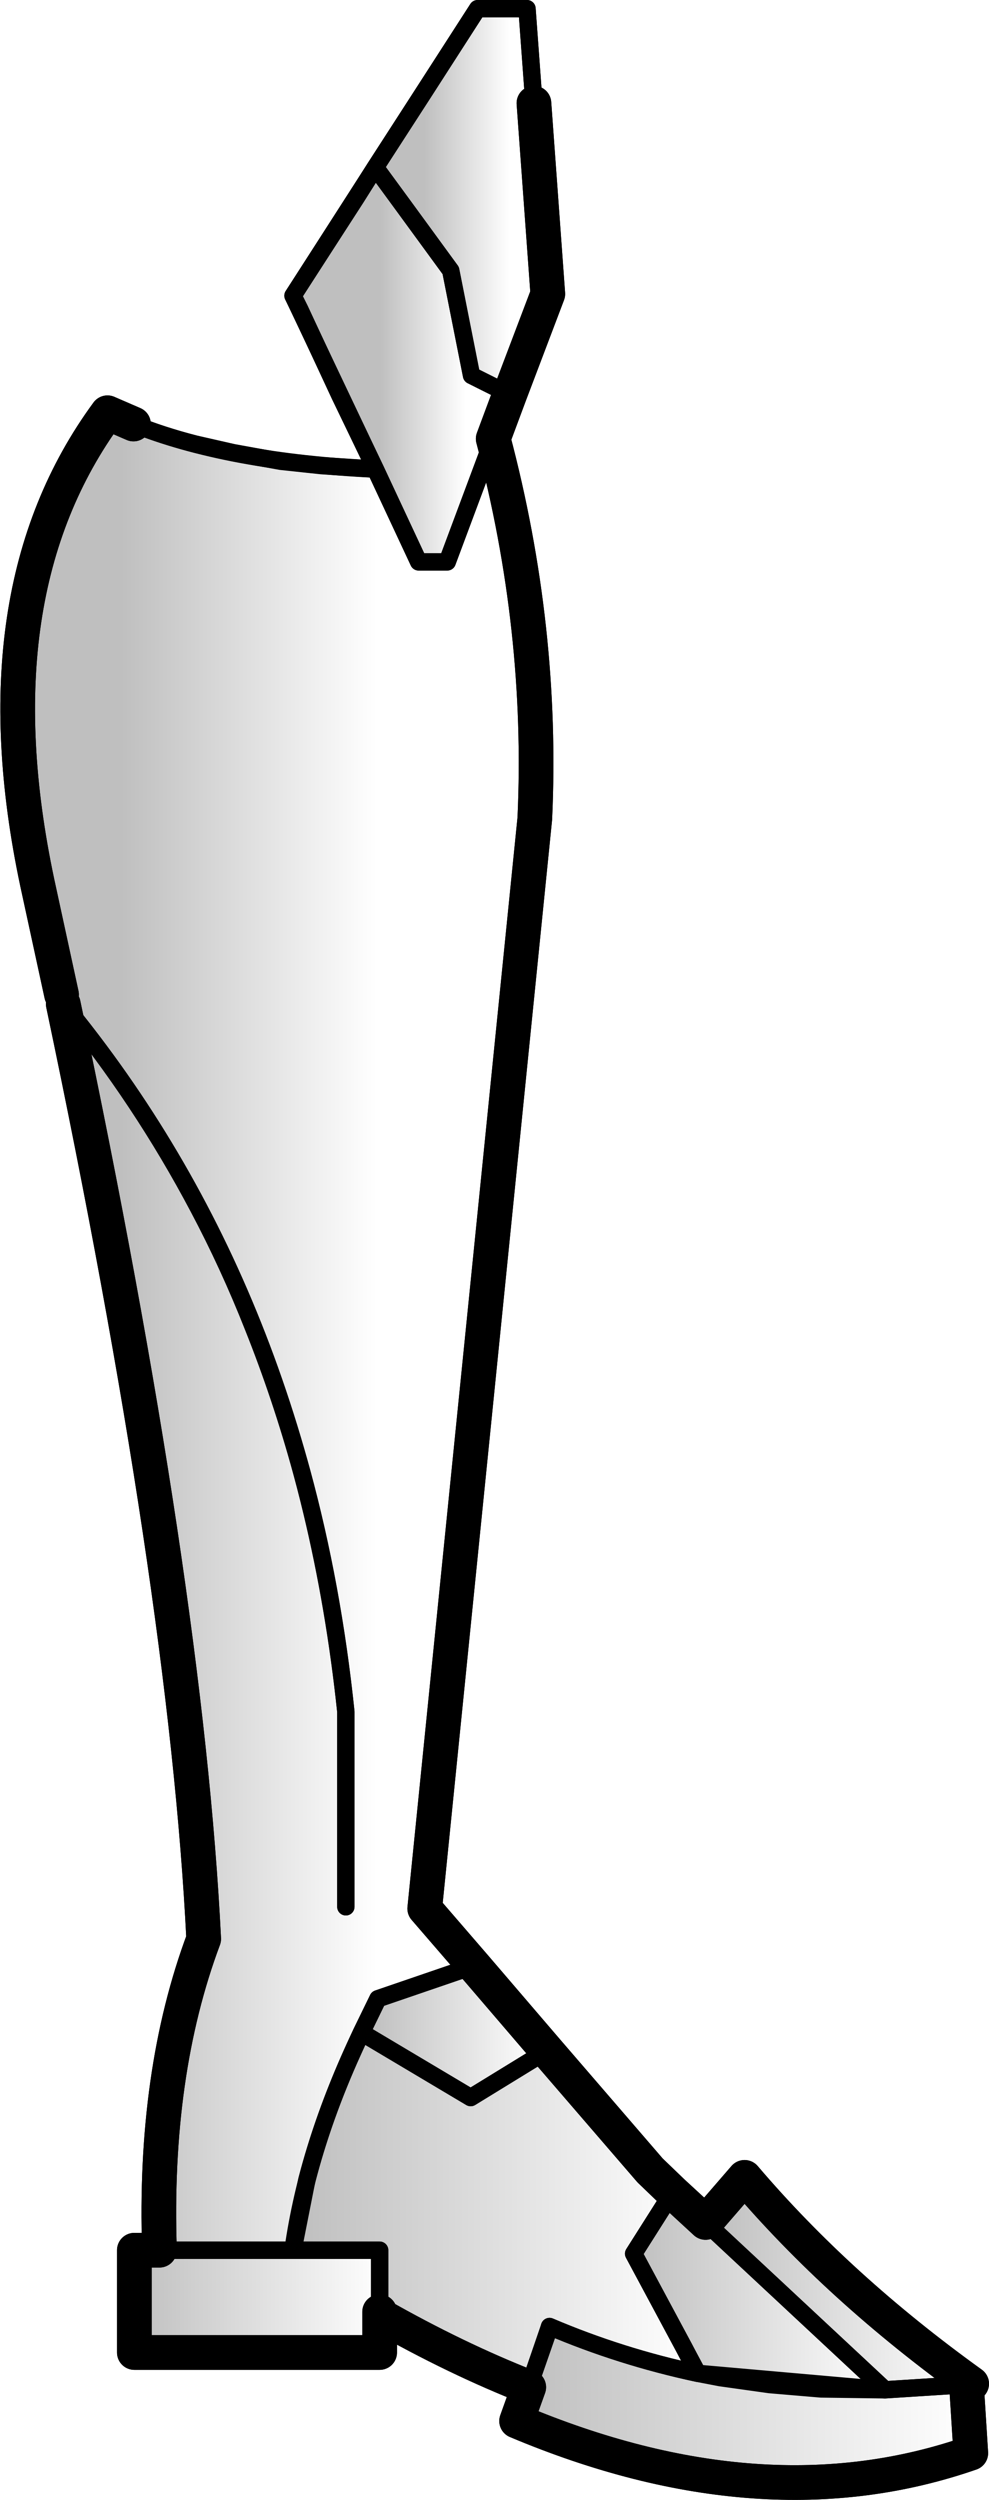 <?xml version="1.0" encoding="UTF-8" standalone="no"?>
<svg xmlns:xlink="http://www.w3.org/1999/xlink" height="144.15px" width="57.05px" xmlns="http://www.w3.org/2000/svg">
  <g transform="matrix(1.0, 0.0, 0.0, 1.0, -194.6, -305.7)">
    <path d="M223.05 331.0 Q225.95 341.95 225.45 352.9 L219.1 415.75 221.95 419.05 216.4 420.95 215.45 422.9 Q212.35 429.4 211.5 435.45 L203.8 435.45 Q203.45 425.25 206.35 417.5 205.35 397.3 198.25 363.6 L198.15 363.05 196.75 356.6 Q193.2 339.85 200.8 329.5 L202.3 330.15 Q207.75 332.35 216.25 332.75 L218.75 338.1 220.4 338.1 223.05 331.0 M198.25 363.6 Q212.0 380.3 214.55 404.4 L214.55 415.65 214.55 404.4 Q212.0 380.3 198.25 363.6" fill="url(#gradient0)" fill-rule="evenodd" stroke="none"/>
    <path d="M216.25 315.35 L222.15 306.2 225.0 306.2 225.4 311.65 226.2 322.65 224.0 328.45 221.8 327.35 220.6 321.3 216.25 315.35" fill="url(#gradient1)" fill-rule="evenodd" stroke="none"/>
    <path d="M224.0 328.45 L223.05 331.0 220.4 338.1 218.75 338.1 216.25 332.75 211.5 322.75 216.25 315.35 220.6 321.3 221.8 327.35 224.0 328.45" fill="url(#gradient2)" fill-rule="evenodd" stroke="none"/>
    <path d="M250.35 443.2 L250.6 447.15 Q238.65 451.3 224.4 445.3 L225.1 443.35 226.3 439.85 Q230.4 441.6 234.85 442.55 L245.65 443.5 250.35 443.2" fill="url(#gradient3)" fill-rule="evenodd" stroke="none"/>
    <path d="M235.3 433.85 L237.55 431.25 Q243.0 437.65 250.65 443.15 L250.35 443.2 245.65 443.5 235.3 433.85" fill="url(#gradient4)" fill-rule="evenodd" stroke="none"/>
    <path d="M216.5 439.2 L216.5 441.35 202.35 441.35 202.35 435.45 203.8 435.45 211.5 435.45 216.5 435.45 216.5 439.0 216.5 439.2" fill="url(#gradient5)" fill-rule="evenodd" stroke="none"/>
    <path d="M221.95 419.05 L226.15 423.95 221.75 426.65 215.45 422.9 216.4 420.95 221.95 419.05" fill="url(#gradient6)" fill-rule="evenodd" stroke="none"/>
    <path d="M226.15 423.95 L232.1 430.85 233.4 432.1 231.15 435.65 234.85 442.55 Q230.4 441.6 226.3 439.85 L225.1 443.35 Q220.9 441.7 216.5 439.2 L216.5 439.0 216.5 435.45 211.5 435.45 Q212.35 429.4 215.45 422.9 L221.75 426.65 226.15 423.95" fill="url(#gradient7)" fill-rule="evenodd" stroke="none"/>
    <path d="M233.4 432.1 L235.3 433.85 245.65 443.5 234.85 442.55 231.15 435.65 233.4 432.1" fill="url(#gradient8)" fill-rule="evenodd" stroke="none"/>
    <path d="M225.4 311.65 L226.2 322.65 224.0 328.45 223.05 331.0 Q225.95 341.95 225.45 352.9 L219.1 415.75 221.95 419.05 226.15 423.95 232.1 430.85 233.4 432.1 235.3 433.85 237.55 431.25 Q243.0 437.65 250.65 443.15 L250.35 443.2 250.6 447.15 Q238.65 451.3 224.4 445.3 L225.1 443.35 Q220.9 441.7 216.5 439.2 L216.5 441.35 202.35 441.35 202.35 435.45 203.8 435.45 Q203.45 425.25 206.35 417.5 205.35 397.3 198.25 363.6 M198.15 363.05 L196.75 356.6 Q193.2 339.85 200.8 329.5 L202.3 330.15 M216.5 439.0 L216.5 439.2" fill="none" stroke="#000000" stroke-linecap="round" stroke-linejoin="round" stroke-width="2.0"/>
    <path d="M216.25 315.35 L222.15 306.2 225.0 306.2 225.4 311.65 M198.25 363.6 L198.15 363.05 M202.3 330.15 Q207.75 332.35 216.25 332.75 L211.5 322.75 216.25 315.35 220.6 321.3 221.8 327.35 224.0 328.45 M216.25 332.75 L218.75 338.1 220.4 338.1 223.05 331.0 M250.35 443.2 L245.65 443.5 234.85 442.55 Q230.4 441.6 226.3 439.85 L225.1 443.35 M214.55 415.65 L214.55 404.4 Q212.0 380.3 198.25 363.6 M211.5 435.45 L216.5 435.45 216.5 439.0 M226.15 423.95 L221.75 426.65 215.45 422.9 Q212.35 429.4 211.5 435.45 L203.8 435.45 M215.45 422.9 L216.4 420.95 221.95 419.05 M234.85 442.55 L231.15 435.65 233.4 432.1 M245.65 443.5 L235.3 433.85" fill="none" stroke="#000000" stroke-linecap="round" stroke-linejoin="round" stroke-width="1.0"/>
    <path d="M205.85 331.3 L208.05 331.8 210.8 332.3 Q209.65 337.05 209.0 341.85 L212.0 390.55 Q210.8 386.2 209.2 382.2 207.8 378.65 206.05 375.35 207.8 378.65 209.2 382.2 210.8 386.2 212.0 390.55 L213.65 417.7 Q212.0 424.0 212.3 431.4 L212.35 432.25 219.1 432.25 Q225.65 437.2 234.05 441.05 L234.75 442.4 234.85 442.55 Q230.4 441.6 226.3 439.85 L226.25 440.05 Q222.0 438.1 218.75 435.55 L216.5 435.55 216.5 435.45 211.5 435.45 208.95 435.45 Q208.35 426.05 210.7 418.4 L206.05 375.35 202.45 341.85 Q203.75 336.55 205.85 331.3 M214.2 328.5 L211.9 323.55 215.15 317.85 215.15 317.1 216.25 315.35 219.0 311.1 218.9 315.15 218.75 315.5 217.9 317.6 216.25 315.35 217.9 317.6 Q216.35 321.5 215.15 325.35 L214.2 328.5 M239.0 443.2 L236.15 442.8 234.85 442.55 234.75 442.4 234.05 441.05 239.0 443.2 M211.5 435.45 L212.3 431.4 211.5 435.45" fill="#ffffff" fill-opacity="0.0" fill-rule="evenodd" stroke="none"/>
    <path d="M225.4 311.65 L226.2 322.65 224.0 328.45 223.05 331.0 Q225.95 341.95 225.45 352.9 L219.1 415.75 221.95 419.05 226.15 423.95 232.1 430.85 233.4 432.1 235.3 433.85 237.55 431.25 Q243.0 437.65 250.65 443.15 L250.35 443.2 250.6 447.15 Q238.65 451.3 224.4 445.3 L225.1 443.35 Q220.9 441.7 216.5 439.2 L216.5 441.35 202.35 441.35 202.35 435.45 203.8 435.45 Q203.45 425.25 206.35 417.5 205.35 397.3 198.25 363.6 M198.15 363.05 L196.75 356.6 Q193.2 339.85 200.8 329.5 L202.3 330.15 M216.5 439.0 L216.5 439.2" fill="none" stroke="#000000" stroke-linecap="round" stroke-linejoin="round" stroke-width="2.0"/>
    <path d="M219.0 311.1 L222.15 306.2 225.0 306.2 225.4 311.65 M198.25 363.6 L198.15 363.05 M202.3 330.15 Q203.9 330.8 205.85 331.3 L208.05 331.8 210.8 332.3 213.15 332.55 216.25 332.75 214.2 328.5 211.9 323.55 211.5 322.75 215.15 317.1 216.25 315.35 219.0 311.1 M217.9 317.6 L220.6 321.3 221.8 327.35 224.0 328.45 M217.9 317.6 L216.25 315.35 M216.25 332.75 L218.75 338.1 220.4 338.1 223.05 331.0 M212.0 390.55 Q213.8 397.15 214.55 404.4 L214.55 415.65 M206.05 375.35 Q207.8 378.65 209.2 382.2 210.8 386.2 212.0 390.55 M212.3 431.4 Q213.25 427.75 214.95 424.0 L215.45 422.9 216.4 420.95 221.95 419.05 M206.05 375.35 Q202.75 369.1 198.25 363.6 M250.35 443.2 L245.65 443.5 241.95 443.45 239.0 443.2 236.15 442.8 234.85 442.55 Q230.4 441.6 226.3 439.85 L226.25 440.05 225.1 443.35 M226.15 423.95 L221.75 426.65 215.45 422.9 M234.05 441.05 L231.15 435.65 233.4 432.1 M208.95 435.45 L203.8 435.45 M216.5 435.55 L216.5 435.45 211.5 435.45 208.95 435.45 M216.5 435.55 L216.5 439.0 M212.3 431.4 L211.5 435.45 M234.05 441.05 L234.75 442.4 234.85 442.55 M245.65 443.5 L235.3 433.85" fill="none" stroke="#000000" stroke-linecap="round" stroke-linejoin="round" stroke-width="1.0"/>
  </g>
  <defs>
    <linearGradient gradientTransform="matrix(-0.009, 0.0, 0.0, -0.067, 208.95, 390.45)" gradientUnits="userSpaceOnUse" id="gradient0" spreadMethod="pad" x1="-819.2" x2="819.2">
      <stop offset="0.0" stop-color="#000000" stop-opacity="0.0"/>
      <stop offset="1.0" stop-color="#000000" stop-opacity="0.251"/>
    </linearGradient>
    <linearGradient gradientTransform="matrix(-0.003, 0.0, 0.0, -0.014, 221.55, 317.35)" gradientUnits="userSpaceOnUse" id="gradient1" spreadMethod="pad" x1="-819.2" x2="819.2">
      <stop offset="0.0" stop-color="#000000" stop-opacity="0.0"/>
      <stop offset="1.0" stop-color="#000000" stop-opacity="0.251"/>
    </linearGradient>
    <linearGradient gradientTransform="matrix(-0.003, 0.0, 0.0, -0.014, 219.0, 326.75)" gradientUnits="userSpaceOnUse" id="gradient2" spreadMethod="pad" x1="-819.2" x2="819.2">
      <stop offset="0.0" stop-color="#000000" stop-opacity="0.0"/>
      <stop offset="1.0" stop-color="#000000" stop-opacity="0.251"/>
    </linearGradient>
    <linearGradient gradientTransform="matrix(-0.016, 0.0, 0.0, -0.005, 237.5, 444.35)" gradientUnits="userSpaceOnUse" id="gradient3" spreadMethod="pad" x1="-819.2" x2="819.2">
      <stop offset="0.0" stop-color="#000000" stop-opacity="0.0"/>
      <stop offset="1.0" stop-color="#000000" stop-opacity="0.251"/>
    </linearGradient>
    <linearGradient gradientTransform="matrix(-0.009, 0.0, 0.0, -0.007, 243.0, 437.4)" gradientUnits="userSpaceOnUse" id="gradient4" spreadMethod="pad" x1="-819.2" x2="819.2">
      <stop offset="0.0" stop-color="#000000" stop-opacity="0.0"/>
      <stop offset="1.0" stop-color="#000000" stop-opacity="0.251"/>
    </linearGradient>
    <linearGradient gradientTransform="matrix(-0.009, 0.0, 0.0, -0.004, 209.45, 438.4)" gradientUnits="userSpaceOnUse" id="gradient5" spreadMethod="pad" x1="-819.2" x2="819.2">
      <stop offset="0.0" stop-color="#000000" stop-opacity="0.0"/>
      <stop offset="1.0" stop-color="#000000" stop-opacity="0.251"/>
    </linearGradient>
    <linearGradient gradientTransform="matrix(-0.006, 0.0, 0.0, -0.005, 220.8, 422.85)" gradientUnits="userSpaceOnUse" id="gradient6" spreadMethod="pad" x1="-819.2" x2="819.2">
      <stop offset="0.0" stop-color="#000000" stop-opacity="0.0"/>
      <stop offset="1.0" stop-color="#000000" stop-opacity="0.251"/>
    </linearGradient>
    <linearGradient gradientTransform="matrix(-0.014, 0.0, 0.0, -0.013, 223.2, 433.15)" gradientUnits="userSpaceOnUse" id="gradient7" spreadMethod="pad" x1="-819.2" x2="819.2">
      <stop offset="0.0" stop-color="#000000" stop-opacity="0.0"/>
      <stop offset="1.0" stop-color="#000000" stop-opacity="0.251"/>
    </linearGradient>
    <linearGradient gradientTransform="matrix(-0.009, 0.0, 0.0, -0.007, 238.4, 437.8)" gradientUnits="userSpaceOnUse" id="gradient8" spreadMethod="pad" x1="-819.2" x2="819.2">
      <stop offset="0.0" stop-color="#000000" stop-opacity="0.0"/>
      <stop offset="1.0" stop-color="#000000" stop-opacity="0.251"/>
    </linearGradient>
  </defs>
</svg>

